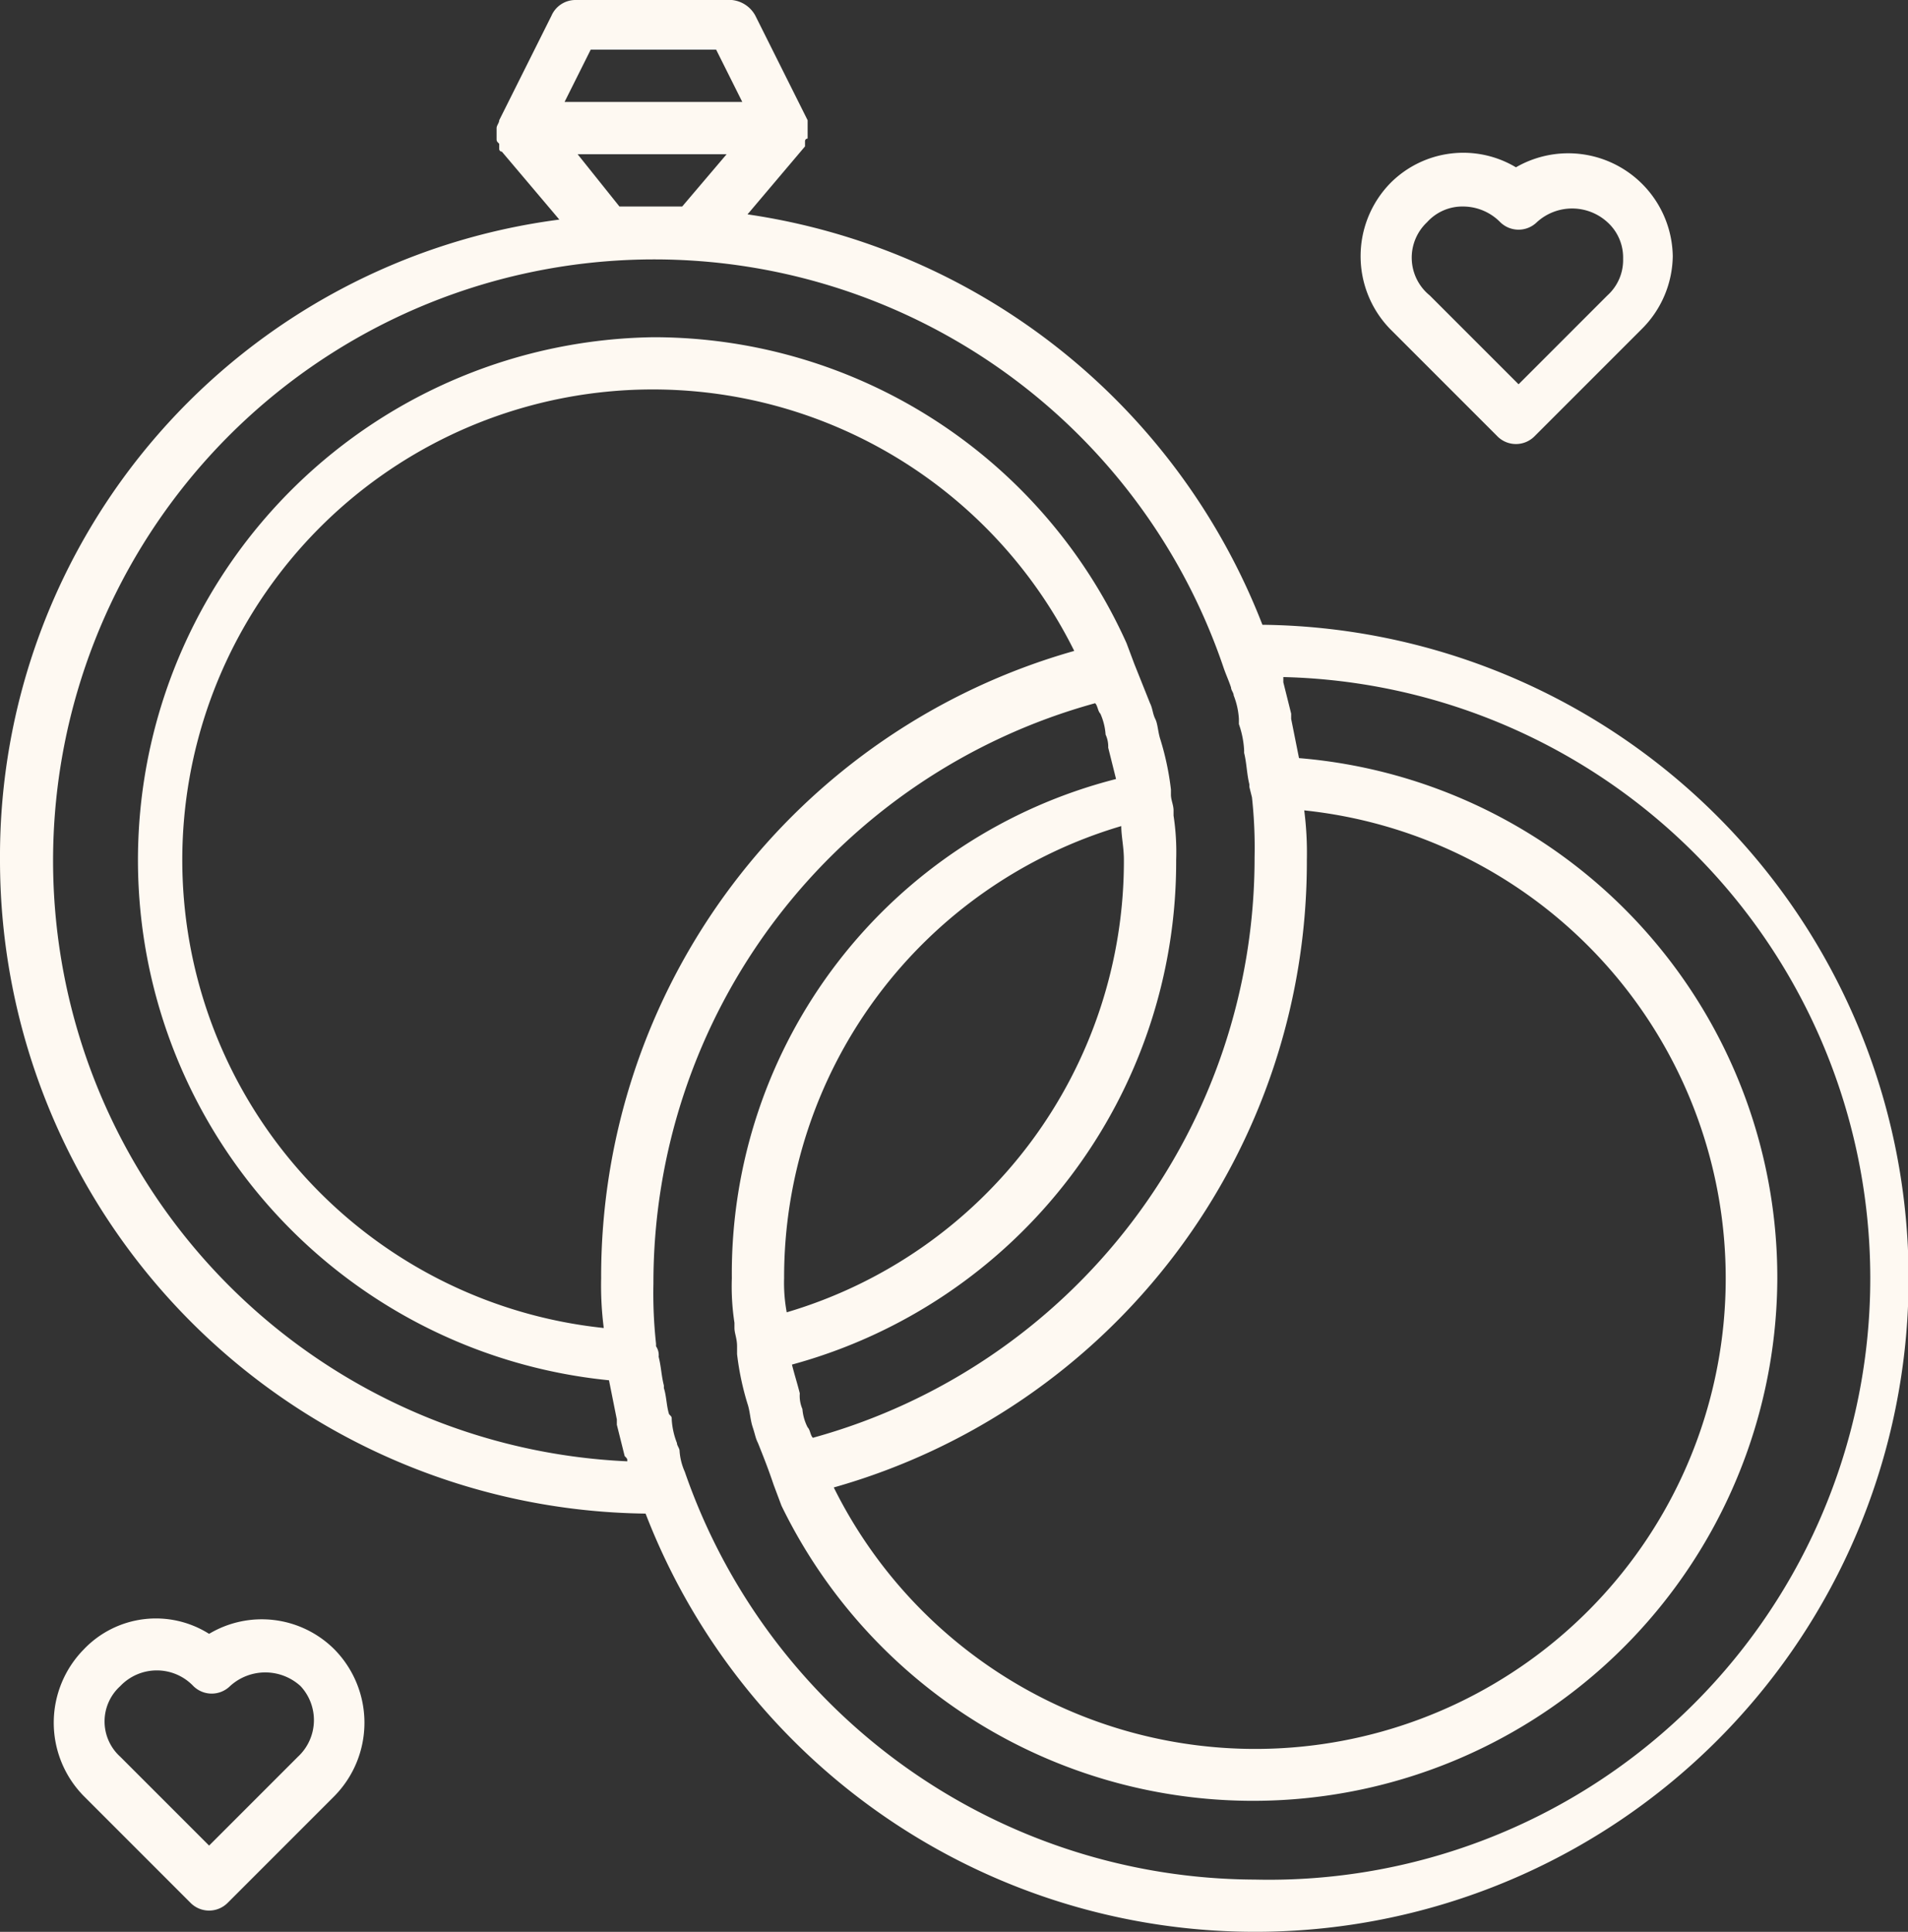 <svg xmlns="http://www.w3.org/2000/svg" viewBox="0 0 73 73.9"><rect x="0" y="0" width="73" height="73.9" fill="#333333" stroke="none"/><defs><style>.cls-1{fill:#FEF9F2;}</style></defs><title>Ring</title><g id="Capa_2" data-name="Capa 2"><g id="Layer_1" data-name="Layer 1"><g id="Ring"><path class="cls-1" d="M57.3,16.7a1,1,0,0,0,1.4,0l4.1-4.1A4,4,0,0,0,64,9.8a4,4,0,0,0-6-3.4,3.93,3.93,0,0,0-4.8.6,4,4,0,0,0,0,5.6ZM54.6,8.5A1.82,1.82,0,0,1,56,7.9a2,2,0,0,1,1.4.6,1,1,0,0,0,1.4,0,2,2,0,0,1,2.7,0,1.82,1.82,0,0,1,.6,1.4,1.82,1.82,0,0,1-.6,1.4l-3.4,3.4-3.4-3.4A1.86,1.86,0,0,1,54.6,8.5Z"/><path class="cls-1" d="M8,62.5a3.81,3.81,0,0,0-4.8.6,4,4,0,0,0,0,5.6l4.1,4.1a1,1,0,0,0,1.4,0l4.1-4.1a4,4,0,0,0,0-5.6A3.93,3.93,0,0,0,8,62.5Zm3.4,4.7L8,70.6,4.6,67.2a1.82,1.82,0,0,1,0-2.7,1.93,1.93,0,0,1,2.8,0,1,1,0,0,0,1.4,0,2,2,0,0,1,2.7,0A1.91,1.91,0,0,1,11.4,67.2Z"/><path class="cls-1" d="M48.3,23.9A25,25,0,0,0,28.6,8.2l2.2-2.6V5.5h0V5.4a.1.1,0,0,1,.1-.1V4.6l-2-4A1.15,1.15,0,0,0,28,0H22a1,1,0,0,0-.9.6l-2,4c0,.1-.1.2-.1.3h0v.4c0,.1,0,.1.1.2v.2a.1.1,0,0,0,.1.1h0l2.2,2.6A24.56,24.56,0,0,0,0,32.9a25,25,0,0,0,24.7,25,25,25,0,1,0,23.6-34ZM49.9,31a18,18,0,1,1-18,25.9A24.87,24.87,0,0,0,50,32.9,12.75,12.75,0,0,0,49.9,31ZM27.4,1.9l1,2H21.6l1-2Zm-5.3,4h5.7l-1.7,2H23.7Zm1.9,50A23,23,0,1,1,46.8,25.5c.1.3.2.5.3.8,0,.1.1.2.1.3a2.92,2.92,0,0,1,.2.9v.2a3.55,3.55,0,0,1,.2,1v.1c.1.4.1.8.2,1.2v.1l.1.4a17.7,17.7,0,0,1,.1,2.3A23,23,0,0,1,31.1,55c-.1-.1-.1-.3-.2-.4a1.85,1.85,0,0,1-.2-.7,1.27,1.27,0,0,1-.1-.6c-.1-.4-.2-.7-.3-1.1A19.93,19.93,0,0,0,45,32.9a9.15,9.15,0,0,0-.1-1.7h0V31c0-.2-.1-.4-.1-.6v-.2a10.62,10.62,0,0,0-.4-1.9c-.1-.3-.1-.6-.2-.8s-.1-.4-.2-.6l-.6-1.5-.3-.8h0A19.84,19.84,0,0,0,25,12.9a20,20,0,0,0-1.7,39.9l.3,1.5v.2l.3,1.2C24,55.8,24,55.8,24,55.9Zm6-7A18,18,0,0,1,42.9,31.6c0,.4.1.8.1,1.3A18,18,0,0,1,30.1,50.2,6.15,6.15,0,0,1,30,48.9Zm-6.9,1.9a18,18,0,1,1,18-25.9A24.87,24.87,0,0,0,23,48.9,12.75,12.75,0,0,0,23.1,50.8ZM48,71.9A23.16,23.16,0,0,1,26.2,56.3a2.35,2.35,0,0,1-.2-.8c0-.1-.1-.2-.1-.3a2.92,2.92,0,0,1-.2-.9c0-.1,0-.1-.1-.2-.1-.3-.1-.7-.2-1V53c-.1-.4-.1-.7-.2-1.1a.6.6,0,0,0-.1-.4v-.1a17.7,17.7,0,0,1-.1-2.3A23,23,0,0,1,41.9,26.9c.1.1.1.3.2.4a2.35,2.35,0,0,1,.2.8,1.09,1.09,0,0,1,.1.5l.3,1.2A19.52,19.52,0,0,0,28,48.9a9.15,9.15,0,0,0,.1,1.7h0v.2c0,.2.1.4.1.7v.3a10.62,10.62,0,0,0,.4,1.9c.1.3.1.6.2.9s.1.4.2.6c.2.5.4,1,.6,1.6l.3.8h0A20.06,20.06,0,0,0,68,48.9,19.94,19.94,0,0,0,49.7,29l-.3-1.5v-.2l-.3-1.2v-.2a23,23,0,0,1-1.1,46Z"/></g></g></g></svg>